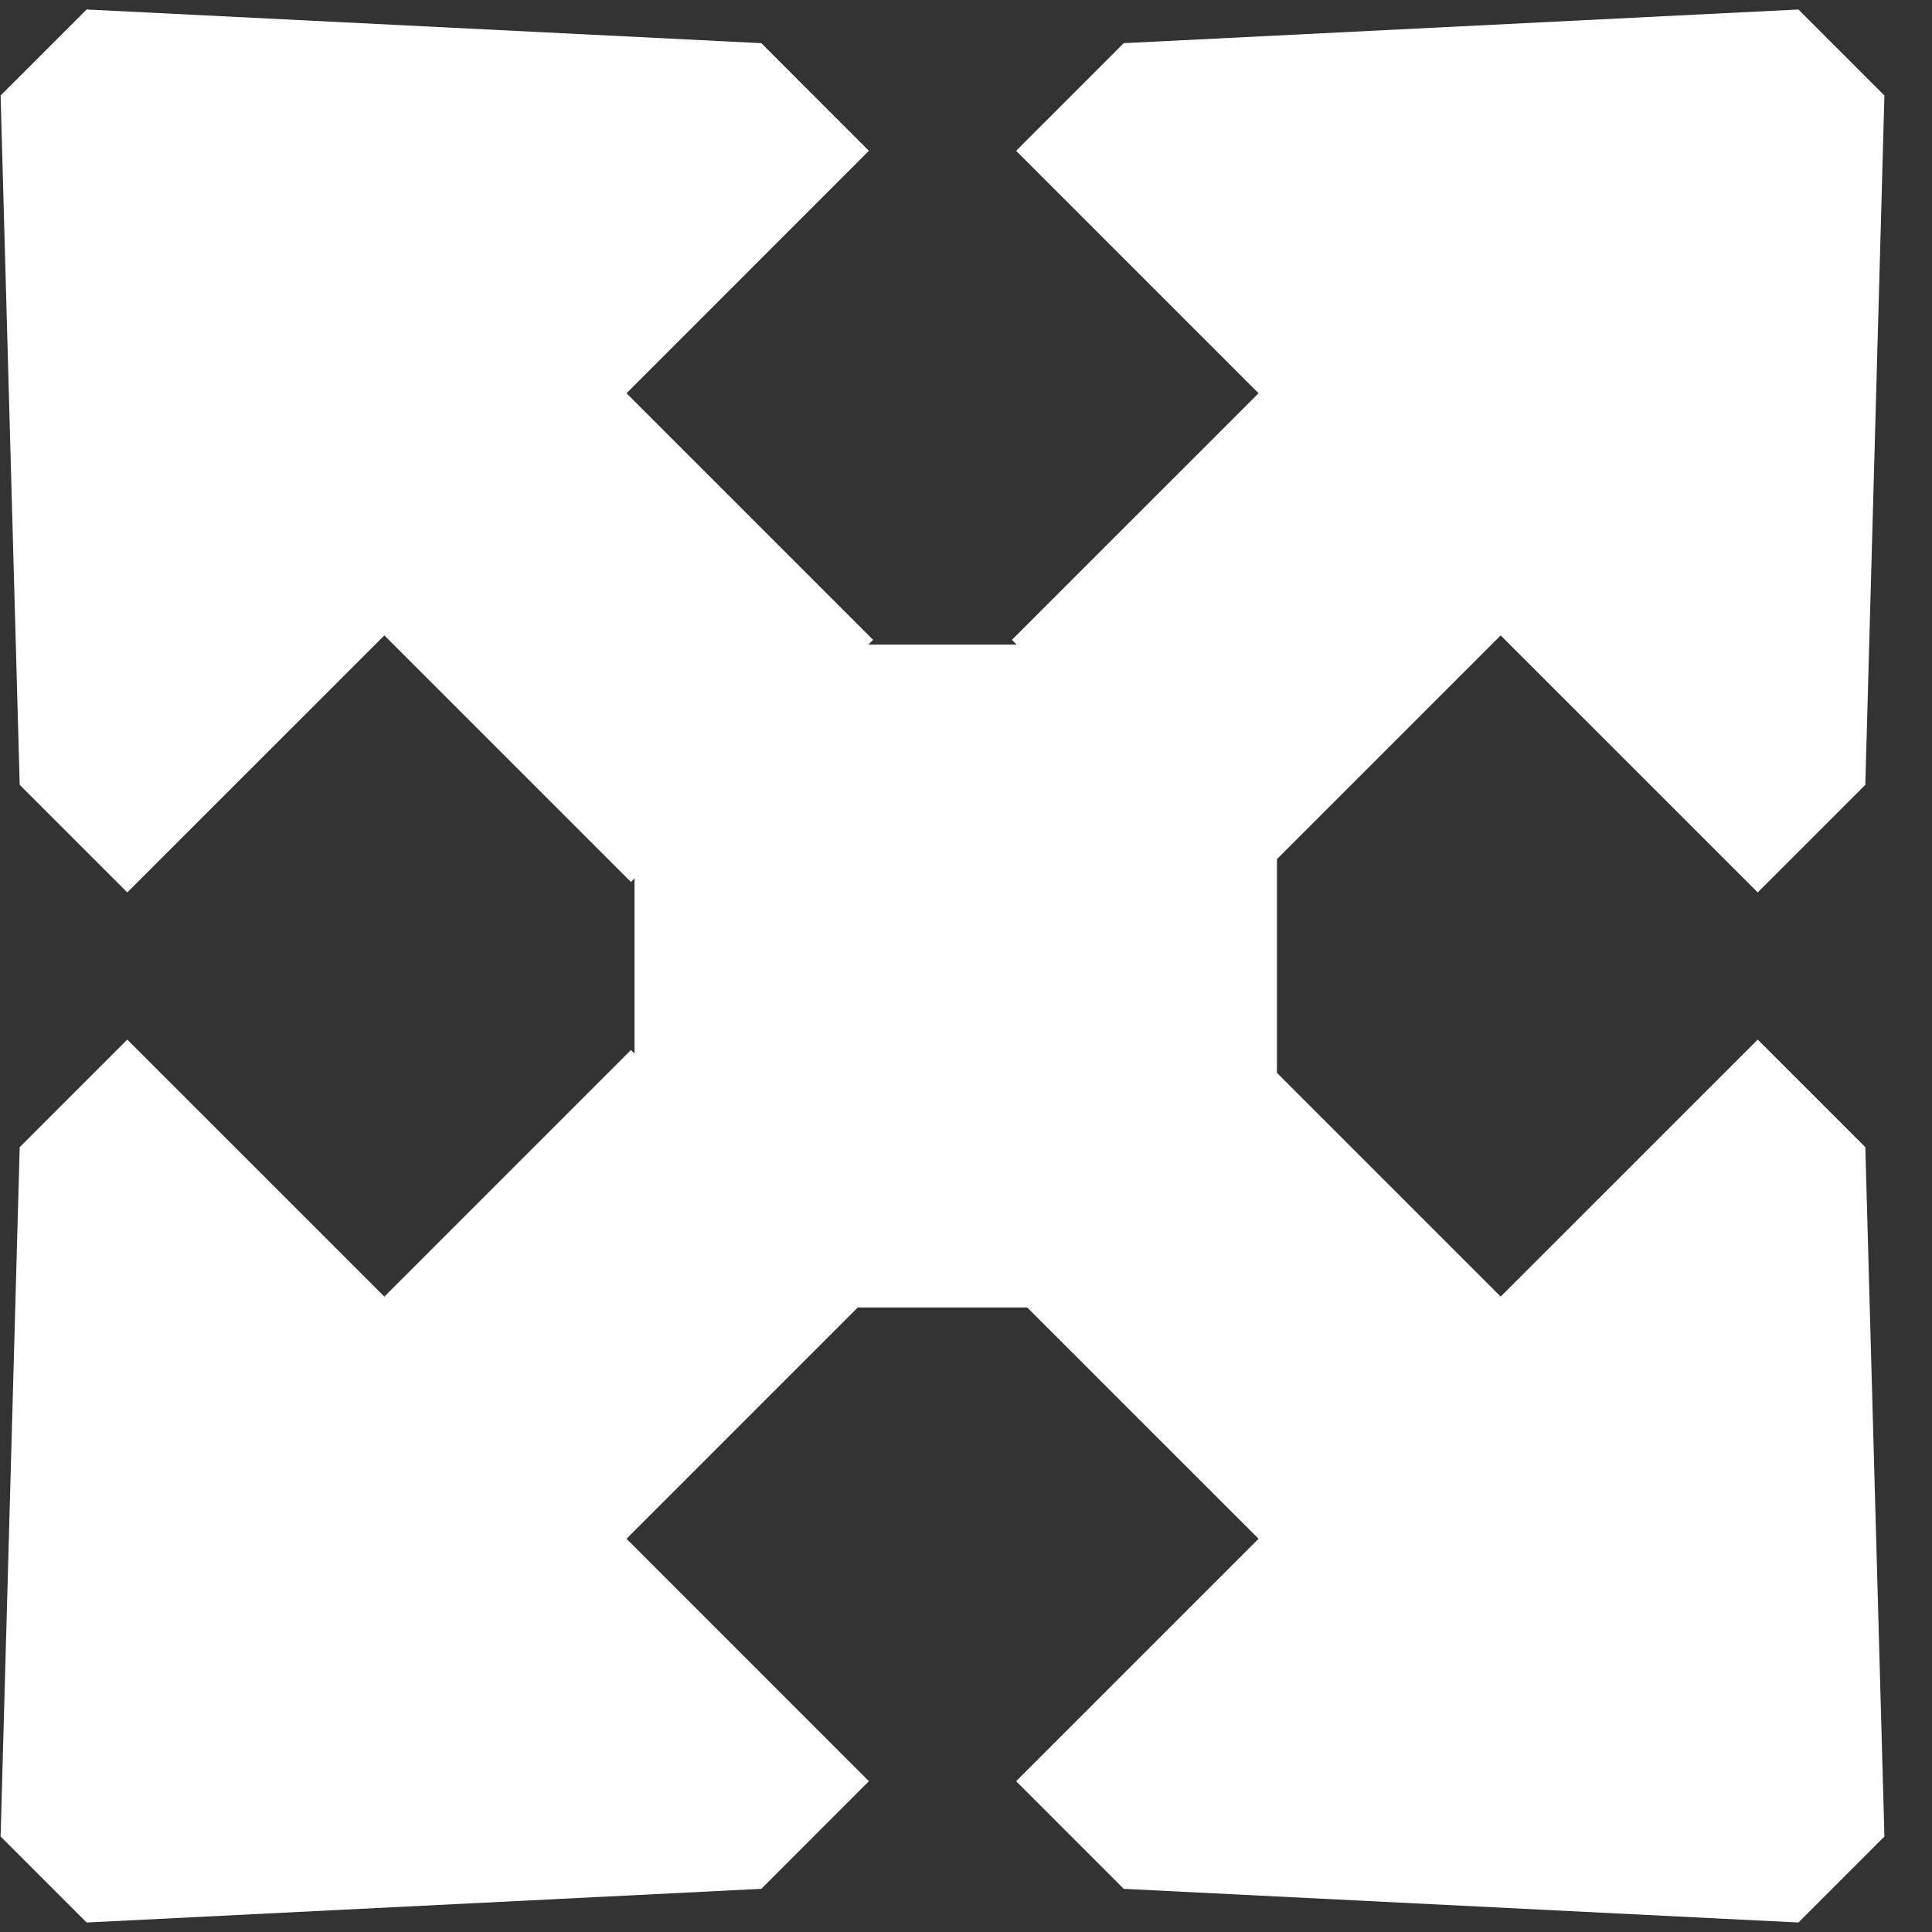 <?xml version="1.0" encoding="UTF-8" standalone="no"?>
<svg width="35px" height="35px" viewBox="0 0 35 35" version="1.1" xmlns="http://www.w3.org/2000/svg" xmlns:xlink="http://www.w3.org/1999/xlink">
    <rect x="0" y="0" width="35" height="35" fill="#333333" stroke="none"/>
    <!-- Generator: Sketch 40.3 (33839) - http://www.bohemiancoding.com/sketch -->
    <title>resize</title>
    <desc>Created with Sketch.</desc>
    <defs></defs>
    <g id="Page-1" stroke="none" stroke-width="1" fill="none" fill-rule="evenodd">
        <g id="Icons" transform="translate(-118, -199)" fill="#FFFFFF">
            <polygon id="resize" points="133.73 210.678 133.817 210.591 129.35 206.124 133.741 201.732 131.792 199.782 119.569 199.172 118.011 200.73 118.357 213.218 120.306 215.167 124.963 210.511 129.43 214.978 129.495 214.913 129.495 218.087 129.43 218.022 124.963 222.489 120.306 217.833 118.357 219.782 118.011 232.27 119.569 233.828 131.792 233.218 133.741 231.268 129.35 226.876 133.54 222.686 136.609 222.686 140.8 226.876 136.408 231.268 138.357 233.218 150.58 233.828 152.138 232.27 151.792 219.782 149.843 217.833 145.186 222.489 141.133 218.436 141.133 214.564 145.186 210.511 149.843 215.167 151.792 213.218 152.138 200.73 150.58 199.172 138.357 199.782 136.408 201.732 140.8 206.124 136.332 210.591 136.419 210.678"></polygon>
        </g>
    </g>
</svg>